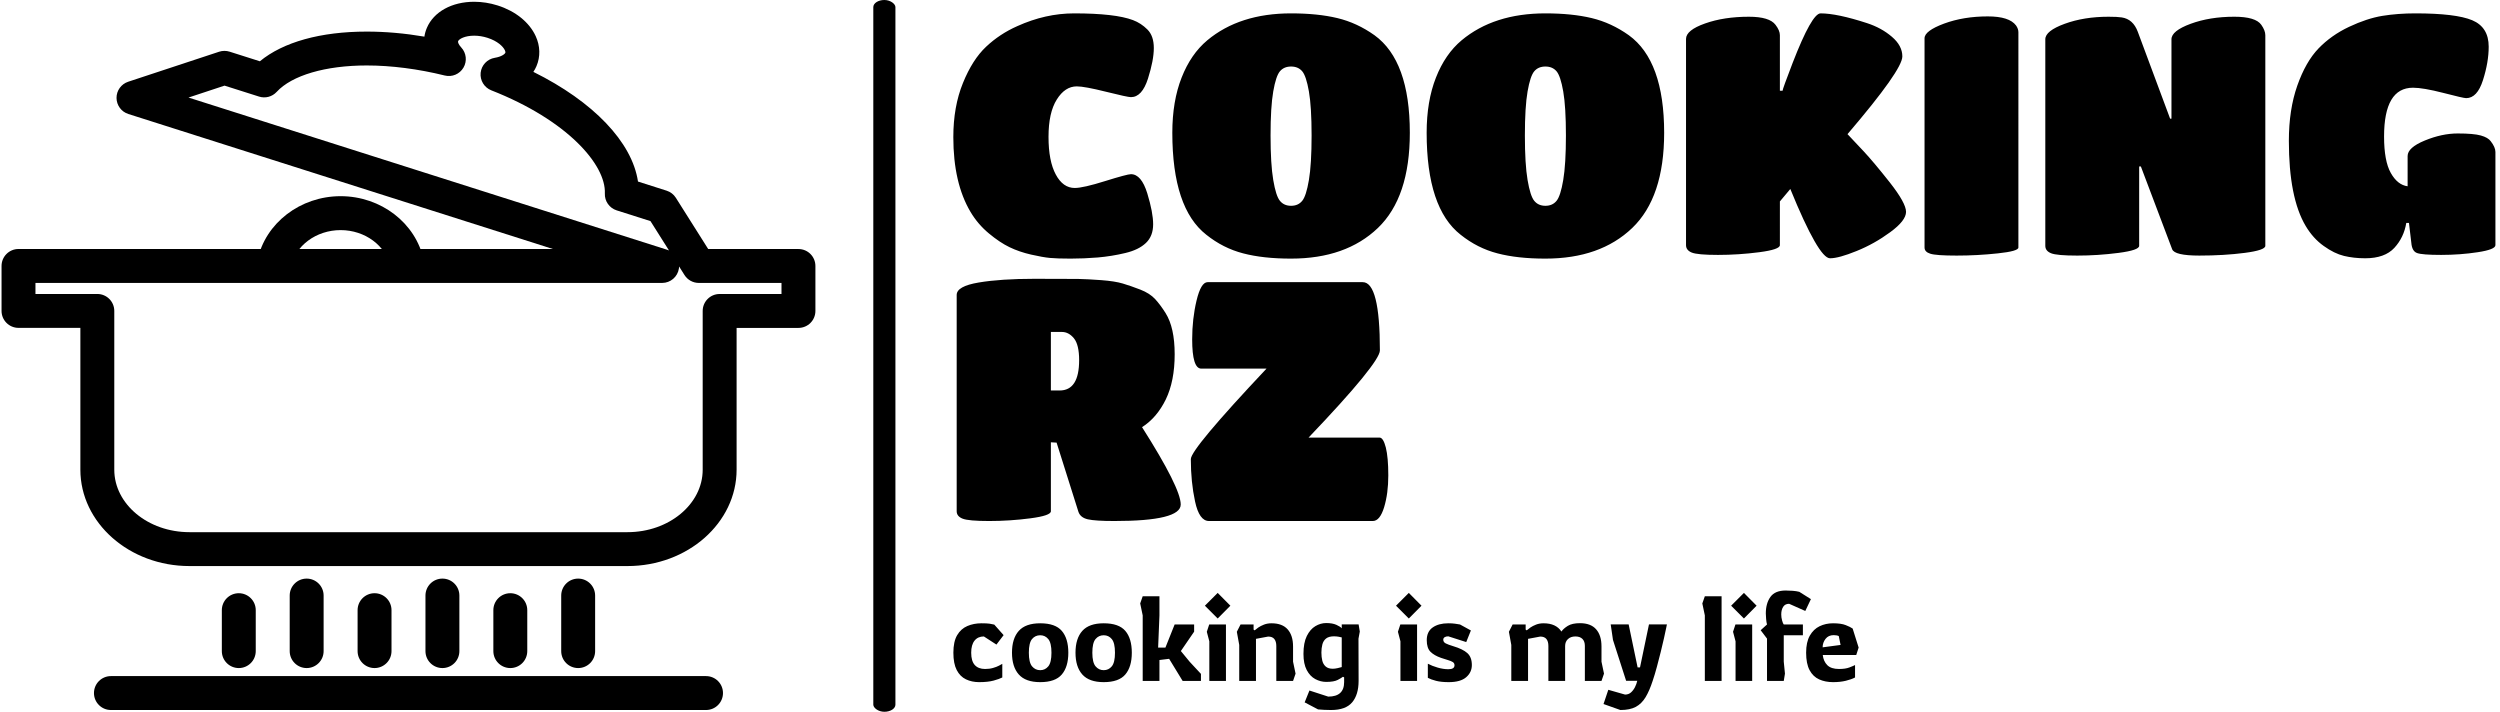 <svg xmlns="http://www.w3.org/2000/svg" version="1.1" xmlns:xlink="http://www.w3.org/1999/xlink" xmlns:svgjs="http://svgjs.dev/svgjs" width="1000" height="285" viewBox="0 0 1000 285"><g transform="matrix(1,0,0,1,-0.606,-0.142)"><svg viewBox="0 0 396 113" data-background-color="#ffffff" preserveAspectRatio="xMidYMid meet" height="285" width="1000" xmlns="http://www.w3.org/2000/svg" xmlns:xlink="http://www.w3.org/1999/xlink"><g id="tight-bounds" transform="matrix(1,0,0,1,0.24,0.056)"><svg viewBox="0 0 395.52 112.887" height="112.887" width="395.52"><g><svg viewBox="0 0 639.631 182.56" height="112.887" width="395.52"><g><rect width="5.672" height="182.56" x="223.589" y="0" fill="#000000" opacity="1" stroke-width="0" stroke="transparent" fill-opacity="1" class="rect-o-0" data-fill-palette-color="primary" rx="1%" id="o-0" data-palette-color="#000000"></rect></g><g transform="matrix(1,0,0,1,244.111,0.454)"><svg viewBox="0 0 395.52 181.652" height="181.652" width="395.52"><g id="textblocktransform"><svg viewBox="0 0 395.52 181.652" height="181.652" width="395.52" id="textblock"><g><svg viewBox="0 0 395.52 136.154" height="136.154" width="395.52"><g transform="matrix(1,0,0,1,0,0)"><svg width="395.52" viewBox="1.5 -36 229.2 75.45" height="136.154" data-palette-color="#000000"><svg></svg><svg></svg><g class="wordmark-text-0" data-fill-palette-color="primary" id="text-0"><path xmlns="http://www.w3.org/2000/svg" d="M27.05-0.38c-1.333 0.32-2.69 0.54-4.07 0.66-1.387 0.113-2.737 0.17-4.05 0.17-1.32 0-2.337-0.033-3.05-0.1-0.72-0.067-1.663-0.233-2.83-0.5-1.167-0.267-2.233-0.633-3.2-1.1-0.967-0.467-1.99-1.15-3.07-2.05-1.087-0.9-1.997-1.967-2.73-3.2v0c-1.7-2.867-2.55-6.567-2.55-11.1v0c0-3.033 0.477-5.717 1.43-8.05 0.947-2.333 2.097-4.133 3.45-5.4 1.347-1.267 2.887-2.283 4.62-3.05v0c2.8-1.267 5.617-1.9 8.45-1.9v0c4.067 0 6.983 0.333 8.75 1v0c0.8 0.3 1.517 0.767 2.15 1.4 0.633 0.633 0.95 1.55 0.95 2.75 0 1.2-0.29 2.717-0.87 4.55-0.587 1.833-1.43 2.75-2.53 2.75v0c-0.333 0-1.567-0.267-3.7-0.8-2.133-0.533-3.583-0.8-4.35-0.8v0c-1.167 0-2.157 0.65-2.97 1.95-0.82 1.3-1.23 3.15-1.23 5.55 0 2.4 0.36 4.267 1.08 5.6 0.713 1.333 1.653 2 2.82 2v0c0.833 0 2.343-0.343 4.53-1.03 2.18-0.68 3.453-1.02 3.82-1.02v0c1.033 0 1.843 0.95 2.43 2.85 0.58 1.9 0.87 3.433 0.87 4.6 0 1.167-0.357 2.09-1.07 2.77-0.72 0.687-1.747 1.187-3.08 1.5zM51.7 0.45v0c-2.767 0-5.14-0.26-7.12-0.78-1.987-0.513-3.813-1.437-5.48-2.77v0c-3.367-2.633-5.05-7.683-5.05-15.15v0c0-3.133 0.46-5.867 1.38-8.2 0.913-2.333 2.187-4.183 3.82-5.55v0c3.2-2.667 7.35-4 12.45-4v0c2.633 0 4.927 0.233 6.88 0.7 1.947 0.467 3.787 1.317 5.52 2.55v0c3.5 2.533 5.25 7.367 5.25 14.5v0c0 6.4-1.583 11.117-4.75 14.15-3.167 3.033-7.467 4.55-12.9 4.55zM50.05-8.13c0.4 0.487 0.95 0.73 1.65 0.73 0.7 0 1.25-0.243 1.65-0.73 0.4-0.48 0.733-1.513 1-3.1 0.267-1.58 0.4-3.787 0.4-6.62 0-2.833-0.133-5.017-0.4-6.55-0.267-1.533-0.6-2.533-1-3-0.4-0.467-0.95-0.7-1.65-0.7-0.7 0-1.25 0.233-1.65 0.7-0.4 0.467-0.733 1.467-1 3-0.267 1.533-0.4 3.717-0.4 6.55 0 2.833 0.133 5.04 0.4 6.62 0.267 1.587 0.6 2.62 1 3.1zM89.5 0.45v0c-2.767 0-5.14-0.26-7.12-0.78-1.987-0.513-3.813-1.437-5.48-2.77v0c-3.367-2.633-5.05-7.683-5.05-15.15v0c0-3.133 0.46-5.867 1.38-8.2 0.913-2.333 2.187-4.183 3.82-5.55v0c3.2-2.667 7.35-4 12.45-4v0c2.633 0 4.927 0.233 6.88 0.7 1.947 0.467 3.787 1.317 5.52 2.55v0c3.5 2.533 5.25 7.367 5.25 14.5v0c0 6.4-1.583 11.117-4.75 14.15-3.167 3.033-7.467 4.55-12.9 4.55zM87.85-8.13c0.4 0.487 0.95 0.73 1.65 0.73 0.7 0 1.25-0.243 1.65-0.73 0.4-0.48 0.733-1.513 1-3.1 0.267-1.58 0.4-3.787 0.4-6.62 0-2.833-0.133-5.017-0.4-6.55-0.267-1.533-0.6-2.533-1-3-0.4-0.467-0.95-0.7-1.65-0.7-0.7 0-1.25 0.233-1.65 0.7-0.4 0.467-0.733 1.467-1 3-0.267 1.533-0.4 3.717-0.4 6.55 0 2.833 0.133 5.04 0.4 6.62 0.267 1.587 0.6 2.62 1 3.1zM124.35-1.55c0 0.433-1.023 0.783-3.07 1.05-2.053 0.267-4.097 0.4-6.13 0.4-2.033 0-3.333-0.117-3.9-0.35-0.567-0.233-0.85-0.6-0.85-1.1v0-30.65c0-0.867 0.943-1.633 2.83-2.3 1.88-0.667 4.053-1 6.52-1v0c2.033 0 3.35 0.4 3.95 1.2v0c0.433 0.567 0.65 1.083 0.65 1.55v0 8.25h0.4c0-0.167 0.5-1.55 1.5-4.15v0c1.9-4.9 3.283-7.35 4.15-7.35v0c1.633 0 3.933 0.483 6.9 1.45v0c1.433 0.467 2.667 1.143 3.7 2.03 1.033 0.88 1.55 1.853 1.55 2.92v0c0 0.667-0.673 1.957-2.02 3.87-1.353 1.92-3.397 4.48-6.13 7.68v0c0.633 0.667 1.433 1.517 2.4 2.55 0.967 1.033 2.26 2.573 3.88 4.62 1.613 2.053 2.42 3.513 2.42 4.38 0 0.867-0.783 1.873-2.35 3.02-1.567 1.153-3.233 2.087-5 2.8-1.767 0.72-3.083 1.08-3.95 1.08v0c-0.567 0-1.34-0.86-2.32-2.58-0.987-1.713-2.18-4.287-3.58-7.72v0l-1.55 1.85zM159.8-1.2c0 0.367-1.017 0.657-3.05 0.87-2.033 0.22-4.073 0.33-6.12 0.33-2.053 0-3.363-0.093-3.93-0.28-0.567-0.18-0.85-0.487-0.85-0.92v0-31.1c0-0.733 0.967-1.46 2.9-2.18 1.933-0.713 4.1-1.07 6.5-1.07v0c2.133 0 3.533 0.45 4.2 1.35v0c0.233 0.333 0.35 0.667 0.35 1v0zM177.75-1.45c0 0.433-1.023 0.783-3.07 1.05-2.053 0.267-4.097 0.4-6.13 0.4-2.033 0-3.333-0.117-3.9-0.35-0.567-0.233-0.85-0.6-0.85-1.1v0-30.7c0-0.833 0.96-1.6 2.88-2.3 1.913-0.7 4.087-1.05 6.52-1.05v0c0.867 0 1.517 0.033 1.95 0.1v0c1.133 0.167 1.933 0.883 2.4 2.15v0l4.8 12.9h0.2v-11.8c0-0.833 0.95-1.6 2.85-2.3 1.9-0.7 4.067-1.05 6.5-1.05v0c2.1 0 3.433 0.4 4 1.2v0c0.4 0.567 0.6 1.083 0.6 1.55v0 31.3c0 0.433-1.023 0.783-3.07 1.05-2.053 0.267-4.303 0.4-6.75 0.4-2.453 0-3.797-0.317-4.03-0.95v0l-4.65-12.3h-0.25zM211.35 0.4v0c-1.133 0-2.183-0.117-3.15-0.35-0.967-0.233-1.973-0.727-3.02-1.48-1.053-0.747-1.947-1.737-2.68-2.97v0c-1.667-2.8-2.5-7.017-2.5-12.65v0c0-3.1 0.417-5.833 1.25-8.2 0.833-2.367 1.883-4.21 3.15-5.53 1.267-1.313 2.783-2.387 4.55-3.22 1.767-0.833 3.417-1.377 4.95-1.63 1.533-0.247 3.167-0.37 4.9-0.37v0c4 0 6.817 0.34 8.45 1.02 1.633 0.687 2.45 1.997 2.45 3.93v0c0 1.533-0.283 3.19-0.85 4.97-0.567 1.787-1.4 2.68-2.5 2.68v0c-0.267 0-1.4-0.26-3.4-0.78-2-0.513-3.5-0.77-4.5-0.77v0c-2.867 0-4.3 2.417-4.3 7.25v0c0 2.433 0.333 4.24 1 5.42 0.667 1.187 1.5 1.847 2.5 1.98v0-4.5c0-0.833 0.85-1.6 2.55-2.3 1.7-0.7 3.333-1.05 4.9-1.05 1.567 0 2.71 0.1 3.43 0.3 0.713 0.2 1.203 0.483 1.47 0.85v0c0.467 0.6 0.7 1.133 0.7 1.6v0 13.85c0 0.433-0.877 0.783-2.63 1.05-1.747 0.267-3.56 0.4-5.44 0.4-1.887 0-3.08-0.093-3.58-0.28-0.5-0.18-0.783-0.687-0.85-1.52v0l-0.35-2.95h-0.4c-0.233 1.433-0.823 2.667-1.77 3.7-0.953 1.033-2.397 1.55-4.33 1.55z" fill="#000000" fill-rule="nonzero" stroke="none" stroke-width="1" stroke-linecap="butt" stroke-linejoin="miter" stroke-miterlimit="10" stroke-dasharray="" stroke-dashoffset="0" font-family="none" font-weight="none" font-size="none" text-anchor="none" style="mix-blend-mode: normal" data-fill-palette-color="primary" opacity="1"></path><path xmlns="http://www.w3.org/2000/svg" d="M16 27.75v10.25c0 0.433-1.017 0.783-3.05 1.05-2.033 0.267-4.073 0.4-6.12 0.4-2.053 0-3.37-0.117-3.95-0.35-0.587-0.233-0.88-0.6-0.88-1.1v0-32.15c0-0.867 1.093-1.483 3.28-1.85 2.18-0.367 4.937-0.55 8.27-0.55 3.333 0 5.493 0.007 6.48 0.02 0.98 0.02 2.137 0.08 3.47 0.18 1.333 0.1 2.393 0.267 3.18 0.5 0.78 0.233 1.647 0.533 2.6 0.9 0.947 0.367 1.687 0.84 2.22 1.42 0.533 0.587 1.05 1.28 1.55 2.08v0c0.9 1.433 1.35 3.473 1.35 6.12 0 2.653-0.44 4.89-1.32 6.71-0.887 1.813-2.063 3.187-3.53 4.12v0c3.833 6.033 5.75 9.867 5.75 11.5 0 1.633-3.283 2.45-9.85 2.45v0c-1.9 0-3.217-0.083-3.95-0.25-0.733-0.167-1.2-0.533-1.4-1.1v0l-3.25-10.3zM16 11.35v8.7h1.3c1.933 0 2.9-1.5 2.9-4.5v0c0-1.533-0.257-2.617-0.77-3.25-0.52-0.633-1.113-0.95-1.78-0.95v0zM64.9 14.1v0c0 0.6-0.883 1.983-2.65 4.15-1.767 2.167-4.417 5.1-7.95 8.8v0h10.55c0.367 0 0.677 0.49 0.93 1.47 0.247 0.987 0.37 2.37 0.37 4.15 0 1.787-0.207 3.363-0.62 4.73-0.42 1.367-0.98 2.05-1.68 2.05v0h-24.35c-0.967 0-1.657-0.967-2.07-2.9-0.42-1.933-0.63-4.033-0.63-6.3v0c0-0.5 0.933-1.867 2.8-4.1 1.867-2.233 4.683-5.35 8.45-9.35v0h-9.7c-0.9 0-1.35-1.45-1.35-4.35v0c0-2.033 0.217-3.957 0.65-5.77 0.433-1.82 0.983-2.73 1.65-2.73v0h23.05c1.7 0 2.55 3.383 2.55 10.15z" fill="#000000" fill-rule="nonzero" stroke="none" stroke-width="1" stroke-linecap="butt" stroke-linejoin="miter" stroke-miterlimit="10" stroke-dasharray="" stroke-dashoffset="0" font-family="none" font-weight="none" font-size="none" text-anchor="none" style="mix-blend-mode: normal" data-fill-palette-color="primary" opacity="1"></path></g></svg></g></svg></g><g transform="matrix(1,0,0,1,0,151.003)"><svg viewBox="0 0 232.21 30.648" height="30.648" width="232.21"><g transform="matrix(1,0,0,1,0,0)"><svg width="232.21" viewBox="1.5 -37.8 378.41 49.95" height="30.648" data-palette-color="#000000"><path d="M12.25 0.5L12.25 0.5Q9.2 0.5 6.75-0.68 4.3-1.85 2.9-4.55 1.5-7.25 1.5-11.8L1.5-11.8Q1.5-16.45 3.08-19.13 4.65-21.8 7.33-22.95 10-24.1 13.25-24.1L13.25-24.1Q15.55-24.1 16.68-23.93 17.8-23.75 18.6-23.55L18.6-23.55 22.5-19.15 19.5-15.2 14.25-18.6Q11.75-18.6 10.35-16.85 8.95-15.1 8.95-11.8L8.95-11.8Q8.95-8.3 10.45-6.65 11.95-5 14.75-5L14.75-5Q16.6-5 18.07-5.43 19.55-5.85 20.55-6.38 21.55-6.9 21.95-7.15L21.95-7.15 21.95-1.45Q20.7-0.8 18.32-0.15 15.95 0.5 12.25 0.5ZM37.8 0.5L37.8 0.5Q31.7 0.5 28.85-2.7 26-5.9 26-11.8L26-11.8Q26-17.75 28.85-20.93 31.7-24.1 37.8-24.1L37.8-24.1Q44.1-24.1 46.82-20.93 49.55-17.75 49.55-11.8L49.55-11.8Q49.55-5.9 46.82-2.7 44.1 0.5 37.8 0.5ZM37.8-4.5L37.8-4.5Q39.85-4.5 41.17-6.1 42.5-7.7 42.5-11.8L42.5-11.8Q42.5-15.9 41.17-17.5 39.85-19.1 37.8-19.1L37.8-19.1Q35.7-19.1 34.37-17.5 33.05-15.9 33.05-11.8L33.05-11.8Q33.05-7.7 34.4-6.1 35.75-4.5 37.8-4.5ZM64.34 0.5L64.34 0.5Q58.25 0.5 55.4-2.7 52.55-5.9 52.55-11.8L52.55-11.8Q52.55-17.75 55.4-20.93 58.25-24.1 64.34-24.1L64.34-24.1Q70.65-24.1 73.37-20.93 76.09-17.75 76.09-11.8L76.09-11.8Q76.09-5.9 73.37-2.7 70.65 0.5 64.34 0.5ZM64.34-4.5L64.34-4.5Q66.4-4.5 67.72-6.1 69.05-7.7 69.05-11.8L69.05-11.8Q69.05-15.9 67.72-17.5 66.4-19.1 64.34-19.1L64.34-19.1Q62.25-19.1 60.92-17.5 59.59-15.9 59.59-11.8L59.59-11.8Q59.59-7.7 60.95-6.1 62.3-4.5 64.34-4.5ZM87.64 0L80.64 0 80.64-27.4 79.59-32.4 80.64-35.4 87.64-35.4 87.64-27.4 87.09-13.95 90.14-13.95 93.99-23.6 102.14-23.6 102.14-20.6 96.59-12.5 100.29-8 104.99-2.95 104.99 0 97.34 0 91.69-9.25 87.64-8.75 87.64 0ZM117.29-31.45L111.99-26.1 106.64-31.45 111.99-36.8 117.29-31.45ZM115.44 0L108.49 0 108.49-16.55 107.44-20.55 108.44-23.6 115.44-23.6 115.44 0ZM127.99 0L120.99 0 120.99-15.05 119.99-20.55 121.54-23.6 126.99-23.6 126.99-21.45 127.44-21.15Q127.99-21.65 128.96-22.33 129.94-23 131.34-23.55 132.74-24.1 134.49-24.1L134.49-24.1Q138.99-24.1 141.24-21.55 143.49-19 143.49-14.4L143.49-14.4 143.49-8.05 144.54-3.05 143.49 0 136.49 0 136.49-14.6Q136.49-16.5 135.66-17.53 134.84-18.55 133.09-18.55L133.09-18.55 127.99-17.6 127.99 0ZM159.39 12.15L159.39 12.15Q158.14 12.15 156.53 12.08 154.94 12 153.94 11.9L153.94 11.9 148.34 8.95 150.34 4 158.19 6.55Q164.84 6.55 164.84 0.5L164.84 0.5 164.84-1.5 164.34-1.75Q163.74-1.25 162.16-0.43 160.59 0.4 157.34 0.4L157.34 0.4Q154.99 0.4 152.78-0.78 150.59-1.95 149.21-4.55 147.84-7.15 147.84-11.3L147.84-11.3Q147.84-15.95 149.24-18.78 150.64-21.6 152.81-22.9 154.99-24.2 157.34-24.2L157.34-24.2Q159.94-24.2 161.61-23.45 163.28-22.7 163.84-22L163.84-22 163.84-23.65 170.89-23.65 171.39-20.65 170.84-17.65 170.89-0.05Q170.89 5.75 168.19 8.95 165.49 12.15 159.39 12.15ZM160.09-5.1L160.09-5.1Q160.99-5.1 162.09-5.35 163.19-5.6 163.84-5.8L163.84-5.8 163.84-18.2Q163.34-18.35 162.44-18.5 161.53-18.65 160.59-18.65L160.59-18.65Q158.44-18.65 157.28-17.73 156.14-16.8 155.74-15.25 155.34-13.7 155.34-11.85L155.34-11.85Q155.34-10 155.71-8.47 156.09-6.95 157.14-6.03 158.19-5.1 160.09-5.1ZM197.18-31.45L191.88-26.1 186.53-31.45 191.88-36.8 197.18-31.45ZM195.33 0L188.38 0 188.38-16.55 187.33-20.55 188.33-23.6 195.33-23.6 195.33 0ZM208.58 0.5L208.58 0.5Q205.38 0.5 203.25-0.05 201.13-0.6 199.83-1.3L199.83-1.3 199.83-7.2Q201.63-6.25 203.95-5.58 206.28-4.9 208.43-4.9L208.43-4.9Q210.98-4.9 210.98-6.55L210.98-6.55Q210.98-7.45 210.25-7.9 209.53-8.35 208.25-8.72 206.98-9.1 205.33-9.65L205.33-9.65Q202.48-10.65 200.93-12.2 199.38-13.75 199.38-17.05L199.38-17.05Q199.38-20.6 201.85-22.35 204.33-24.1 208.38-24.1L208.38-24.1Q210.03-24.1 211.18-23.93 212.33-23.75 213.28-23.6L213.28-23.6 217.83-21.1 215.88-16.25 208.38-18.65Q207.43-18.65 206.85-18.28 206.28-17.9 206.28-17.25L206.28-17.25Q206.28-16.2 207.33-15.68 208.38-15.15 210.38-14.55L210.38-14.55Q214.43-13.35 216.33-11.65 218.23-9.95 218.23-6.65L218.23-6.65Q218.23-3.6 215.85-1.55 213.48 0.5 208.58 0.5ZM234.72-15.05L233.72-20.55 235.27-23.6 240.72-23.6 240.72-21.45 241.17-21.15Q241.72-21.65 242.7-22.33 243.67-23 245.07-23.55 246.47-24.1 248.22-24.1L248.22-24.1Q253.42-24.1 255.67-20.65L255.67-20.65Q256.52-21.9 258.35-23.03 260.17-24.15 263.42-24.15L263.42-24.15Q267.92-24.15 270.17-21.6 272.42-19.05 272.42-14.45L272.42-14.45 272.42-8.05 273.47-3.05 272.42 0 265.47 0 265.47-14.65Q265.47-16.55 264.45-17.57 263.42-18.6 261.52-18.6L261.52-18.6Q259.57-18.6 258.4-17.5 257.22-16.4 257.22-14.6L257.22-14.6 257.22-14.6 257.22-14.4 257.22 0 250.22 0 250.22-14.6Q250.22-16.5 249.4-17.53 248.57-18.55 246.82-18.55L246.82-18.55 241.72-17.6 241.72 0 234.72 0 234.72-15.05ZM280.32 12.15L280.32 12.15 273.27 9.65 275.27 3.7 282.27 5.7Q283.72 5.7 284.72 4.83 285.72 3.95 286.4 2.63 287.07 1.3 287.37-0.05L287.37-0.05 282.72-0.05 277.22-17.15 276.27-23.65 283.77-23.65 287.52-5.65 288.52-5.65 292.27-23.65 299.77-23.65Q299.77-23.65 299.45-22.08 299.12-20.5 298.55-17.9 297.97-15.3 297.2-12.18 296.42-9.05 295.57-5.88 294.72-2.7 293.82-0.05L293.82-0.05Q292.47 4.1 290.85 6.8 289.22 9.5 286.77 10.83 284.32 12.15 280.32 12.15ZM322.62 0L315.62 0 315.62-27.4 314.57-32.4 315.62-35.4 322.62-35.4 322.62 0ZM337.26-31.45L331.96-26.1 326.61-31.45 331.96-36.8 337.26-31.45ZM335.41 0L328.46 0 328.46-16.55 327.41-20.55 328.41-23.6 335.41-23.6 335.41 0ZM348.61 0L341.61 0 341.61-17.7 338.96-21.2 341.61-23.6Q341.36-24.45 341.24-25.88 341.11-27.3 341.11-28.2L341.11-28.2Q341.11-32.45 343.04-35.13 344.96-37.8 349.41-37.8L349.41-37.8Q350.81-37.8 352.39-37.68 353.96-37.55 355.11-37.25L355.11-37.25 359.96-34.2 357.61-29.25 350.86-32.25Q349.16-32.25 348.36-30.98 347.56-29.7 347.56-27.8L347.56-27.8Q347.56-26.55 347.91-25.28 348.26-24 348.61-23.6L348.61-23.6 356.61-23.6 356.61-19.1 348.61-19.1 348.61-8.1 349.11-3.05 348.61 0ZM369.21 0.5L369.21 0.5Q365.96 0.5 363.41-0.65 360.86-1.8 359.41-4.5 357.96-7.2 357.96-11.8L357.96-11.8Q357.96-16.25 359.51-18.95 361.06-21.65 363.61-22.88 366.16-24.1 369.21-24.1L369.21-24.1Q372.56-24.1 374.48-23.35 376.41-22.6 377.41-21.9L377.41-21.9 379.91-13.95 378.91-10.85 364.91-10.85Q365.21-8.2 366.81-6.6 368.41-5 371.71-5L371.71-5Q374.41-5 376.08-5.65 377.76-6.3 378.41-6.65L378.41-6.65 378.41-1.45Q376.91-0.65 374.58-0.08 372.26 0.5 369.21 0.5ZM364.86-14.05L364.86-14.05 372.36-15.05 371.61-18.75Q371.26-18.95 370.63-19.05 370.01-19.15 369.51-19.15L369.51-19.15Q367.26-19.15 366.06-17.57 364.86-16 364.86-14.05Z" opacity="1" transform="matrix(1,0,0,1,0,0)" fill="#000000" class="slogan-text-1" data-fill-palette-color="secondary" id="text-1"></path></svg></g></svg></g></svg></g></svg></g><g transform="matrix(1,0,0,1,0,0.454)"><svg viewBox="0 0 208.74 181.652" height="181.652" width="208.74"><g><svg xmlns="http://www.w3.org/2000/svg" xmlns:xlink="http://www.w3.org/1999/xlink" version="1.1" x="0" y="0" viewBox="0 3.115 48 41.771" enable-background="new 0 0 48 48" xml:space="preserve" height="181.652" width="208.74" class="icon-icon-0" data-fill-palette-color="accent" id="icon-0"><g fill="#000000" data-fill-palette-color="accent"><path d="M36.918 36.396H11.082c-3.547 0-6.433-2.55-6.433-5.685v-8.363H1c-0.552 0-1-0.448-1-1v-2.652c0-0.552 0.448-1 1-1h31.517L7.478 9.734C7.065 9.603 6.784 9.22 6.781 8.787s0.275-0.819 0.687-0.955l5.366-1.771c0.2-0.065 0.416-0.066 0.616-0.003l1.785 0.567c1.375-1.134 3.58-1.751 6.303-1.751 1.101 0 2.239 0.1 3.401 0.298 0.025-0.177 0.074-0.351 0.147-0.52 0.404-0.946 1.474-1.537 2.787-1.537 0.465 0 0.932 0.074 1.387 0.218 1.051 0.333 1.868 0.992 2.243 1.809 0.268 0.583 0.284 1.212 0.046 1.77-0.051 0.118-0.112 0.231-0.183 0.338 3.535 1.751 5.822 4.14 6.17 6.468l1.691 0.539c0.225 0.071 0.416 0.22 0.542 0.419l1.907 3.021L47 17.698c0.553 0 1 0.448 1 1v2.652c0 0.552-0.447 1-1 1h-3.648v8.362C43.352 33.847 40.466 36.396 36.918 36.396zM2 20.349h3.649c0.552 0 1 0.448 1 1v9.363c0 2.031 1.989 3.685 4.433 3.685h25.836c2.444 0 4.434-1.653 4.434-3.685V21.35c0-0.552 0.447-1 1-1H46v-0.652h-4.875c-0.344 0-0.663-0.176-0.846-0.466l-0.318-0.505c-0.002 0.041-0.006 0.082-0.012 0.124-0.076 0.487-0.495 0.847-0.988 0.847H2V20.349zM11.026 8.764l28.238 8.98c0.035 0.011 0.068 0.024 0.101 0.038l-1.092-1.73-1.996-0.635c-0.43-0.137-0.715-0.545-0.695-0.997 0.073-1.687-2.204-4.318-6.696-6.082-0.419-0.165-0.677-0.589-0.629-1.037 0.047-0.447 0.389-0.808 0.833-0.881 0.388-0.063 0.586-0.215 0.621-0.295 0.014-0.032 0.005-0.083-0.025-0.149-0.102-0.221-0.432-0.547-1.029-0.736-0.257-0.082-0.526-0.125-0.782-0.125-0.553 0-0.894 0.195-0.949 0.326-0.021 0.05 0.023 0.195 0.188 0.371C27.414 6.135 27.468 6.619 27.243 7c-0.224 0.381-0.671 0.572-1.103 0.464-1.565-0.387-3.157-0.592-4.603-0.592-2.429 0-4.414 0.583-5.311 1.559-0.264 0.286-0.667 0.395-1.039 0.276l-2.035-0.646L11.026 8.764z" fill="#000000" data-fill-palette-color="accent"></path><path d="M23.919 19.557c-0.463 0-0.878-0.323-0.978-0.793-0.267-1.264-1.505-2.182-2.943-2.182-1.439 0-2.678 0.918-2.945 2.182-0.115 0.541-0.647 0.882-1.186 0.771-0.541-0.115-0.886-0.646-0.771-1.186 0.462-2.184 2.524-3.768 4.902-3.768 2.378 0 4.439 1.585 4.9 3.769 0.114 0.54-0.231 1.071-0.772 1.185C24.057 19.55 23.987 19.557 23.919 19.557z" fill="#000000" data-fill-palette-color="accent"></path><g fill="#000000" data-fill-palette-color="accent"><path d="M13.992 42.412c-0.552 0-1-0.447-1-1v-2.414c0-0.553 0.448-1 1-1s1 0.447 1 1v2.414C14.992 41.965 14.544 42.412 13.992 42.412z" fill="#000000" data-fill-palette-color="accent"></path><path d="M17.995 42.412c-0.552 0-1-0.447-1-1v-3.276c0-0.553 0.448-1 1-1s1 0.447 1 1v3.276C18.995 41.965 18.547 42.412 17.995 42.412z" fill="#000000" data-fill-palette-color="accent"></path><path d="M21.999 42.412c-0.552 0-1-0.447-1-1v-2.414c0-0.553 0.448-1 1-1s1 0.447 1 1v2.414C22.999 41.965 22.551 42.412 21.999 42.412z" fill="#000000" data-fill-palette-color="accent"></path><path d="M26.002 42.412c-0.553 0-1-0.447-1-1v-3.276c0-0.553 0.447-1 1-1s1 0.447 1 1v3.276C27.002 41.965 26.555 42.412 26.002 42.412z" fill="#000000" data-fill-palette-color="accent"></path><path d="M30.006 42.412c-0.553 0-1-0.447-1-1v-2.414c0-0.553 0.447-1 1-1s1 0.447 1 1v2.414C31.006 41.965 30.559 42.412 30.006 42.412z" fill="#000000" data-fill-palette-color="accent"></path><path d="M34.008 42.412c-0.553 0-1-0.447-1-1v-3.276c0-0.553 0.447-1 1-1s1 0.447 1 1v3.276C35.008 41.965 34.561 42.412 34.008 42.412z" fill="#000000" data-fill-palette-color="accent"></path></g><path d="M41.549 44.886H6.451c-0.552 0-1-0.447-1-1s0.448-1 1-1h35.098c0.553 0 1 0.447 1 1S42.102 44.886 41.549 44.886z" fill="#000000" data-fill-palette-color="accent"></path></g></svg></g></svg></g></svg></g><defs></defs></svg><rect width="395.52" height="112.887" fill="none" stroke="none" visibility="hidden"></rect></g></svg></g></svg>